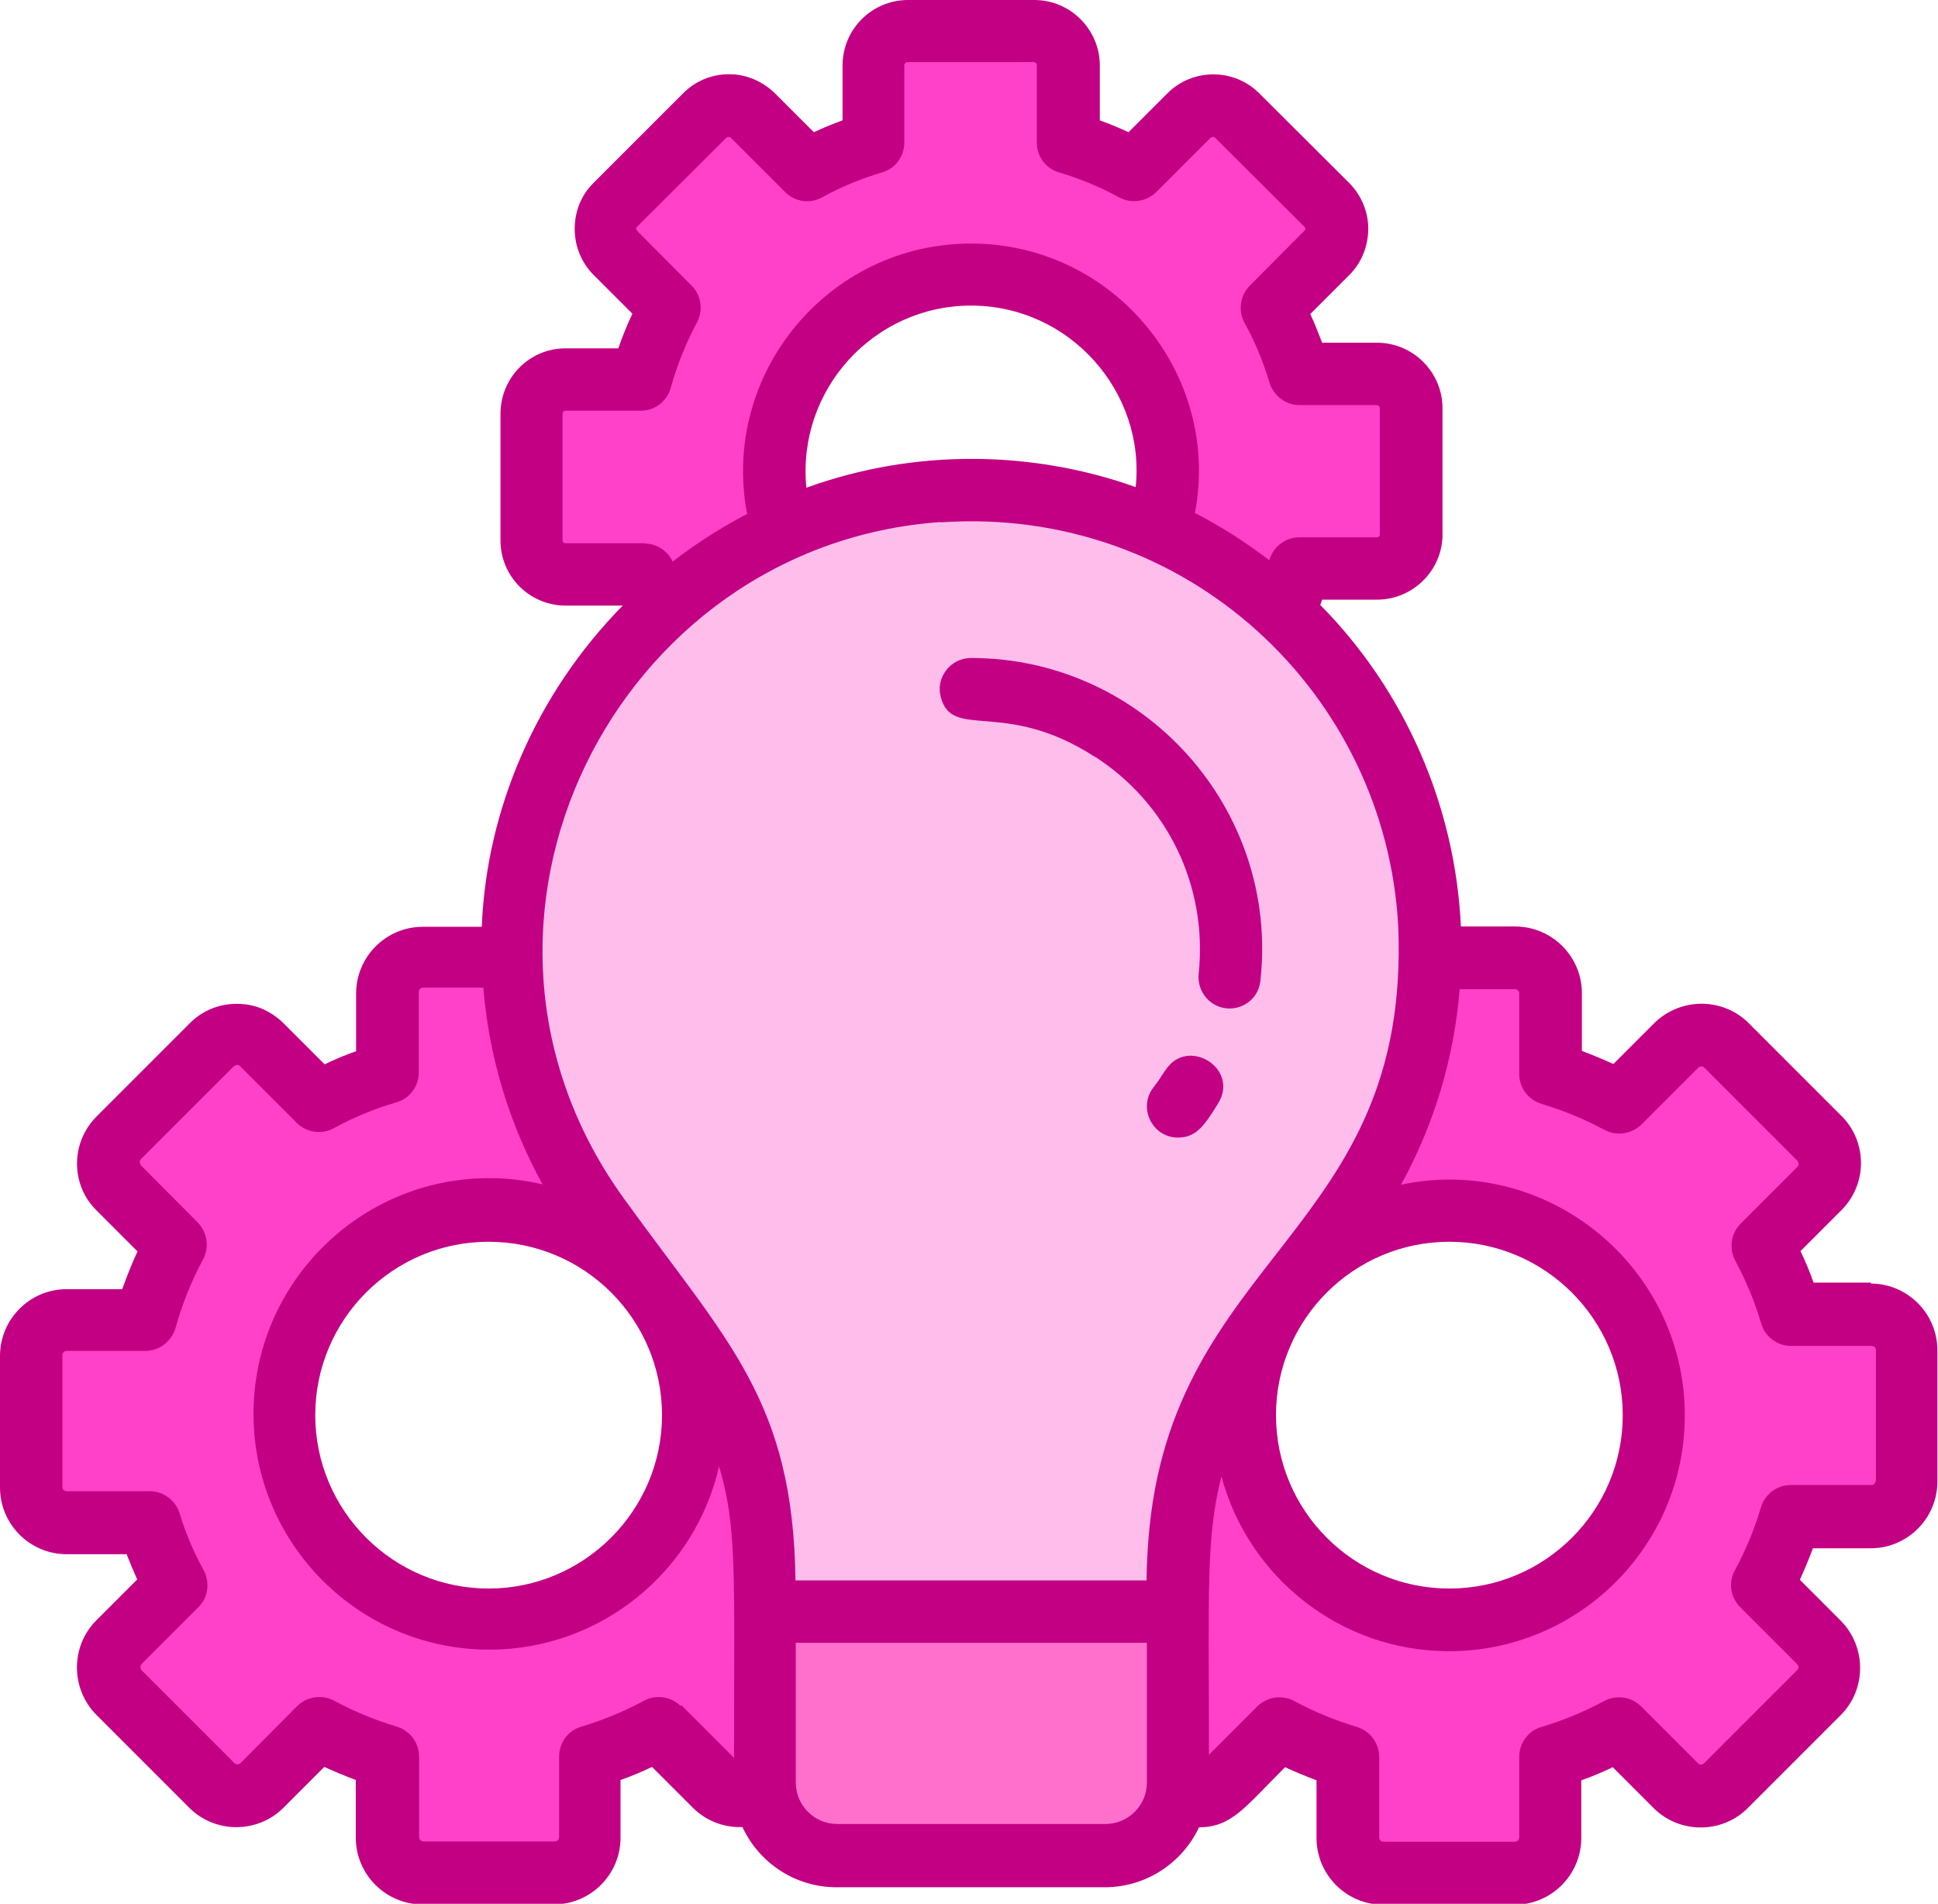 <?xml version="1.0" encoding="UTF-8"?><svg id="Layer_1" xmlns="http://www.w3.org/2000/svg" viewBox="0 0 62.15 61.05"><defs><style>.cls-1{fill:#ffbdec;}.cls-2{fill:#ff40c9;}.cls-3{fill:#ff70cd;}.cls-4{fill:#c30084;}</style></defs><path class="cls-2" d="M44.16,11.98h-2.48c-.21-.73-.51-1.44-.88-2.12l1.75-1.75c.43-.43,.43-1.12,0-1.55l-2.87-2.86c-.43-.43-1.12-.43-1.55,0l-1.75,1.75c-.68-.37-1.39-.66-2.12-.88V2.09c0-.6-.49-1.09-1.09-1.09h-4.05c-.61,0-1.1,.49-1.1,1.09v2.48c-.73,.21-1.44,.51-2.12,.88l-1.75-1.75c-.43-.43-1.12-.43-1.55,0l-2.86,2.86c-.43,.43-.43,1.12,0,1.55l1.75,1.75c-.4,.74-.71,1.51-.93,2.31h-2.43c-.6,0-1.09,.49-1.09,1.09v4.05c0,.6,.49,1.09,1.09,1.09h2.54c.2,.66,.48,1.31,.82,1.93l-1.75,1.75c-.43,.43-.43,1.12,0,1.55l2.86,2.87c.43,.43,1.12,.43,1.55,0l1.75-1.75c.68,.37,1.39,.66,2.12,.88v2.48c0,.61,.49,1.1,1.1,1.1h4.05c.6,0,1.09-.49,1.09-1.1v-2.48c.73-.22,1.44-.51,2.12-.88l1.75,1.75c.43,.43,1.12,.43,1.55,0l2.87-2.87c.43-.43,.43-1.12,0-1.55l-1.75-1.75c.37-.68,.66-1.39,.88-2.12h2.48c.61,0,1.1-.49,1.1-1.09v-4.05c0-.61-.49-1.1-1.1-1.1Zm-13.01,9.43c-3.48,0-6.31-2.82-6.31-6.31s2.82-6.31,6.31-6.31,6.31,2.82,6.31,6.31-2.82,6.31-6.31,6.31Z"/><path class="cls-2" d="M29.2,42.13h-2.58c-.22-.76-.53-1.5-.91-2.2l1.82-1.82c.44-.44,.44-1.17,0-1.61l-2.98-2.98c-.45-.45-1.17-.45-1.61,0l-1.82,1.82c-.71-.39-1.45-.69-2.2-.91v-2.58c0-.63-.51-1.14-1.14-1.14h-4.21c-.63,0-1.14,.51-1.14,1.14v2.58c-.76,.22-1.5,.53-2.2,.91l-1.82-1.82c-.44-.45-1.17-.45-1.61,0l-2.98,2.98c-.45,.44-.45,1.17,0,1.61l1.82,1.82c-.42,.77-.74,1.57-.97,2.4H2.14c-.63,0-1.14,.51-1.14,1.14v4.22c0,.63,.51,1.14,1.14,1.14h2.64c.21,.69,.5,1.36,.85,2.01l-1.82,1.82c-.45,.45-.45,1.17,0,1.61l2.98,2.98c.44,.44,1.17,.44,1.61,0l1.82-1.82c.71,.38,1.44,.69,2.2,.91v2.58c0,.63,.51,1.14,1.14,1.14h4.21c.63,0,1.14-.51,1.14-1.14v-2.58c.76-.23,1.5-.53,2.2-.91l1.82,1.82c.45,.44,1.17,.44,1.61,0l2.98-2.98c.44-.45,.44-1.17,0-1.61l-1.82-1.82c.39-.71,.69-1.45,.91-2.2h2.58c.63,0,1.14-.51,1.14-1.14v-4.21c0-.63-.51-1.14-1.14-1.14Zm-13.53,9.81c-3.62,0-6.56-2.94-6.56-6.56s2.94-6.56,6.56-6.56,6.56,2.94,6.56,6.56-2.94,6.56-6.56,6.56Z"/><path class="cls-2" d="M60.01,42.13h-2.58c-.22-.76-.53-1.5-.91-2.2l1.82-1.82c.44-.44,.44-1.17,0-1.61l-2.98-2.98c-.45-.45-1.17-.45-1.61,0l-1.82,1.82c-.71-.39-1.45-.69-2.2-.91v-2.58c0-.63-.51-1.14-1.14-1.14h-4.21c-.63,0-1.14,.51-1.14,1.14v2.58c-.76,.22-1.5,.53-2.2,.91l-1.82-1.82c-.44-.45-1.17-.45-1.61,0l-2.98,2.98c-.45,.44-.45,1.17,0,1.61l1.82,1.82c-.42,.77-.74,1.57-.97,2.4h-2.52c-.63,0-1.14,.51-1.14,1.14v4.22c0,.63,.51,1.14,1.14,1.14h2.64c.21,.69,.5,1.36,.85,2.01l-1.82,1.82c-.45,.45-.45,1.17,0,1.61l2.98,2.98c.44,.44,1.17,.44,1.61,0l1.82-1.82c.71,.38,1.44,.69,2.2,.91v2.58c0,.63,.51,1.14,1.14,1.14h4.21c.63,0,1.14-.51,1.14-1.14v-2.58c.76-.23,1.5-.53,2.2-.91l1.82,1.82c.45,.44,1.17,.44,1.61,0l2.98-2.98c.44-.45,.44-1.17,0-1.61l-1.82-1.82c.39-.71,.69-1.45,.91-2.2h2.58c.63,0,1.14-.51,1.14-1.14v-4.21c0-.63-.51-1.14-1.14-1.14Zm-13.53,9.81c-3.62,0-6.56-2.94-6.56-6.56s2.94-6.56,6.56-6.56,6.56,2.94,6.56,6.56-2.94,6.56-6.56,6.56Z"/><path class="cls-1" d="M45.86,30.43c0-8.47-7.16-15.27-15.76-14.68-7.12,.49-12.95,6.17-13.61,13.27-.35,3.75,.71,7.25,2.72,10.02,3.34,4.62,5.3,6.29,5.3,11.99v.65h13.26v-.51c0-5.62,1.68-7.36,5.08-11.83,1.89-2.47,3.01-5.56,3.01-8.91Z"/><path class="cls-3" d="M37.78,51.68v5.48c0,1.29-1.04,2.33-2.33,2.33h-8.6c-1.29,0-2.33-1.04-2.33-2.33v-5.48h13.26Z"/><g><path class="cls-4" d="M60.01,41.13h-1.85c-.12-.34-.26-.68-.42-1.01l1.31-1.31c.4-.4,.63-.94,.63-1.51s-.22-1.11-.62-1.51l-2.98-2.98c-.83-.83-2.19-.83-3.03,0l-1.31,1.31c-.33-.15-.67-.29-1.01-.42v-1.85c0-1.18-.96-2.14-2.14-2.14h-1.74c-.18-3.86-1.79-7.56-4.51-10.31,.02-.06,.04-.11,.06-.17h1.76c1.15,0,2.1-.94,2.1-2.09v-4.05c0-1.15-.94-2.1-2.1-2.1h-1.76c-.12-.31-.24-.62-.38-.92l1.24-1.24c.4-.39,.61-.92,.62-1.48,0-.56-.22-1.09-.62-1.49l-2.87-2.86c-.81-.82-2.15-.82-2.96,0l-1.24,1.24c-.3-.14-.61-.27-.92-.38v-1.76c0-1.15-.94-2.1-2.1-2.1h-4.05c-1.16,0-2.1,.94-2.1,2.1v1.76c-.31,.11-.62,.24-.92,.38l-1.24-1.24c-.4-.39-.92-.62-1.48-.62s-1.09,.22-1.48,.62l-2.86,2.86c-.4,.39-.61,.92-.61,1.48s.22,1.09,.61,1.48l1.24,1.24c-.17,.36-.32,.73-.45,1.11h-1.69c-1.16,0-2.09,.94-2.09,2.1v4.06c0,1.16,.94,2.09,2.09,2.09h1.83c-2.79,2.84-4.37,6.55-4.52,10.3h-1.89c-1.18,0-2.14,.96-2.14,2.14v1.85c-.34,.12-.68,.26-1.01,.42l-1.31-1.31c-.2-.2-.44-.36-.69-.47-.26-.11-.53-.16-.82-.16-.57,0-1.11,.22-1.51,.63l-2.98,2.98c-.4,.4-.63,.94-.63,1.51s.22,1.11,.63,1.51l1.31,1.31c-.18,.39-.34,.79-.49,1.21h-1.78c-1.18,0-2.14,.96-2.14,2.14v4.22c0,1.18,.96,2.14,2.14,2.14h1.92c.11,.28,.22,.54,.34,.81l-1.31,1.31c-.83,.83-.83,2.19,0,3.03l2.98,2.98c.83,.83,2.19,.83,3.02,0l1.31-1.31c.33,.15,.66,.29,1.01,.42v1.85c0,1.18,.96,2.14,2.14,2.14h4.21c1.18,0,2.14-.96,2.14-2.14v-1.85c.34-.12,.68-.26,1.01-.42l1.31,1.31c.44,.44,1.02,.64,1.59,.62,.53,1.14,1.68,1.93,3.02,1.93h8.6c1.33,0,2.49-.79,3.02-1.92,1.05-.02,1.42-.59,2.76-1.93,.33,.15,.66,.29,1.01,.42v1.85c0,1.18,.96,2.14,2.14,2.14h4.21c1.18,0,2.14-.96,2.14-2.14v-1.85c.34-.12,.68-.26,1.01-.42l1.31,1.31c.83,.83,2.19,.83,3.02,0l2.98-2.98c.83-.83,.83-2.19,0-3.03l-1.31-1.31c.15-.33,.29-.67,.42-1.01h1.85c1.18,0,2.14-.96,2.14-2.14v-4.21c0-1.18-.96-2.14-2.14-2.14ZM20.67,17.42h-2.54c-.05,0-.09-.04-.09-.09v-4.06c0-.05,.04-.1,.09-.1h2.42c.45,0,.84-.3,.96-.73,.2-.73,.49-1.44,.84-2.1,.21-.39,.14-.87-.17-1.18l-1.75-1.76s-.03-.04-.03-.06c0-.03,.01-.05,.03-.07l2.87-2.86s.09-.04,.13,0l1.75,1.75c.32,.32,.8,.38,1.18,.17,.61-.34,1.26-.6,1.92-.8,.43-.12,.72-.51,.72-.96V2.09c0-.05,.05-.1,.1-.1h4.05c.05,0,.1,.04,.1,.1v2.48c0,.45,.29,.84,.72,.96,.67,.2,1.32,.47,1.92,.8,.39,.21,.87,.14,1.19-.17l1.75-1.75s.1-.04,.13,0l2.87,2.86s.03,.04,.03,.07c0,.02,0,.05-.03,.06l-1.75,1.76c-.31,.31-.38,.8-.17,1.19,.33,.6,.6,1.24,.8,1.92,.13,.42,.52,.72,.96,.72h2.48c.05,0,.1,.04,.1,.1v4.05c0,.05-.04,.09-.1,.09h-2.48c-.44,0-.83,.29-.96,.72,0,0,0,.01,0,.02-.76-.58-1.55-1.09-2.39-1.52,.85-4.44-2.59-8.64-7.18-8.64s-8.04,4.2-7.18,8.67c-.84,.44-1.64,.95-2.39,1.53-.16-.35-.51-.58-.9-.58Zm10.47-7.62c3.17,0,5.6,2.77,5.28,5.82-3.25-1.16-7.03-1.26-10.56,.02-.31-3.14,2.16-5.84,5.28-5.84Zm-.97,6.95c7.91-.54,14.28,5.52,14.67,12.96,.41,9.83-7.29,10.5-8.01,19.64-.03,.42-.06,.86-.06,1.33h-11.26c-.07-5.77-2.19-7.66-5.49-12.23-6.42-8.86-.29-20.98,10.15-21.71Zm16.31,23.07c3.06,0,5.56,2.49,5.56,5.56s-2.49,5.56-5.56,5.56-5.56-2.49-5.56-5.56,2.49-5.56,5.56-5.56Zm-25.25,5.56c0,3.06-2.5,5.56-5.56,5.56s-5.56-2.49-5.56-5.56,2.49-5.56,5.56-5.56,5.56,2.49,5.56,5.56Zm.6,9.33c-.31-.31-.8-.38-1.18-.17-.63,.34-1.31,.62-2.01,.83-.42,.12-.71,.51-.71,.96v2.58c0,.08-.06,.14-.14,.14h-4.21c-.08,0-.14-.06-.14-.14v-2.58c0-.44-.29-.83-.71-.96-.7-.21-1.38-.49-2.01-.83-.15-.08-.31-.12-.48-.12-.26,0-.52,.1-.71,.29l-1.82,1.83c-.05,.05-.14,.05-.19,0l-2.98-2.98c-.05-.06-.05-.14,0-.2l1.82-1.82c.32-.31,.38-.8,.17-1.19-.32-.58-.58-1.19-.77-1.82-.13-.42-.52-.71-.95-.71H2.14c-.08,0-.14-.06-.14-.14v-4.22c0-.08,.06-.14,.14-.14h2.52c.45,0,.84-.3,.97-.74,.21-.76,.51-1.5,.88-2.19,.21-.39,.14-.87-.17-1.19l-1.82-1.83s-.04-.07-.04-.1c0-.03,0-.06,.04-.1l2.98-2.98s.07-.04,.1-.04c.03,0,.06,0,.1,.04l1.82,1.82c.31,.31,.8,.38,1.18,.17,.64-.35,1.32-.63,2.01-.83,.43-.12,.72-.52,.72-.96v-2.58c0-.08,.06-.14,.14-.14h1.93c.18,2.22,.83,4.37,1.9,6.31-.55-.13-1.12-.2-1.71-.2-4.17,0-7.56,3.39-7.56,7.56s3.39,7.56,7.56,7.56c3.59,0,6.61-2.52,7.37-5.88,.58,1.97,.48,3.32,.48,9.35l-1.69-1.69Zm13.62,3.78h-8.6c-.74,0-1.33-.6-1.33-1.33v-4.48h11.26v4.48c0,.73-.59,1.33-1.33,1.33Zm24.7-11.01c0,.08-.06,.14-.14,.14h-2.58c-.44,0-.83,.29-.96,.72-.21,.71-.49,1.38-.83,2.01-.22,.39-.15,.87,.17,1.19l1.82,1.82c.06,.06,.06,.14,0,.2l-2.98,2.98c-.06,.06-.15,.06-.2,0l-1.82-1.82c-.31-.31-.79-.38-1.19-.17-.63,.34-1.31,.62-2.01,.83-.42,.12-.71,.51-.71,.96v2.58c0,.08-.06,.14-.14,.14h-4.21c-.08,0-.14-.06-.14-.14v-2.58c0-.44-.29-.83-.71-.96-.7-.21-1.38-.49-2.01-.83-.4-.22-.88-.13-1.19,.17l-1.55,1.55c0-5.4-.1-6.93,.4-8.93,.86,3.23,3.81,5.61,7.3,5.61,4.17,0,7.56-3.39,7.56-7.56,0-4.78-4.42-8.39-9.1-7.4,1.06-1.93,1.7-4.05,1.88-6.27h1.77c.08,0,.14,.06,.14,.14v2.58c0,.44,.29,.83,.72,.96,.7,.21,1.38,.49,2.01,.83,.39,.21,.87,.14,1.19-.17l1.82-1.82c.06-.06,.14-.06,.2,0l2.98,2.98s.04,.07,.04,.1c0,.03,0,.06-.04,.1l-1.82,1.82c-.31,.31-.38,.8-.17,1.19,.34,.63,.62,1.3,.83,2.01,.12,.42,.51,.72,.96,.72h2.58c.08,0,.14,.06,.14,.14v4.21Z"/><path class="cls-4" d="M35.12,24.27c2.27,1.46,3.62,4.09,3.32,6.96-.06,.59,.4,1.11,.99,1.11,.51,0,.94-.38,.99-.89,.61-5.49-3.72-10.35-9.28-10.35-.66,0-1.14,.63-.97,1.25,.36,1.41,2.04,.04,4.94,1.92Z"/><path class="cls-4" d="M37.37,34.32c-.12,.19-.24,.37-.38,.55-.51,.66-.03,1.61,.79,1.61,.6,0,.87-.43,1.28-1.09,.71-1.14-1-2.17-1.69-1.06Z"/></g></svg>